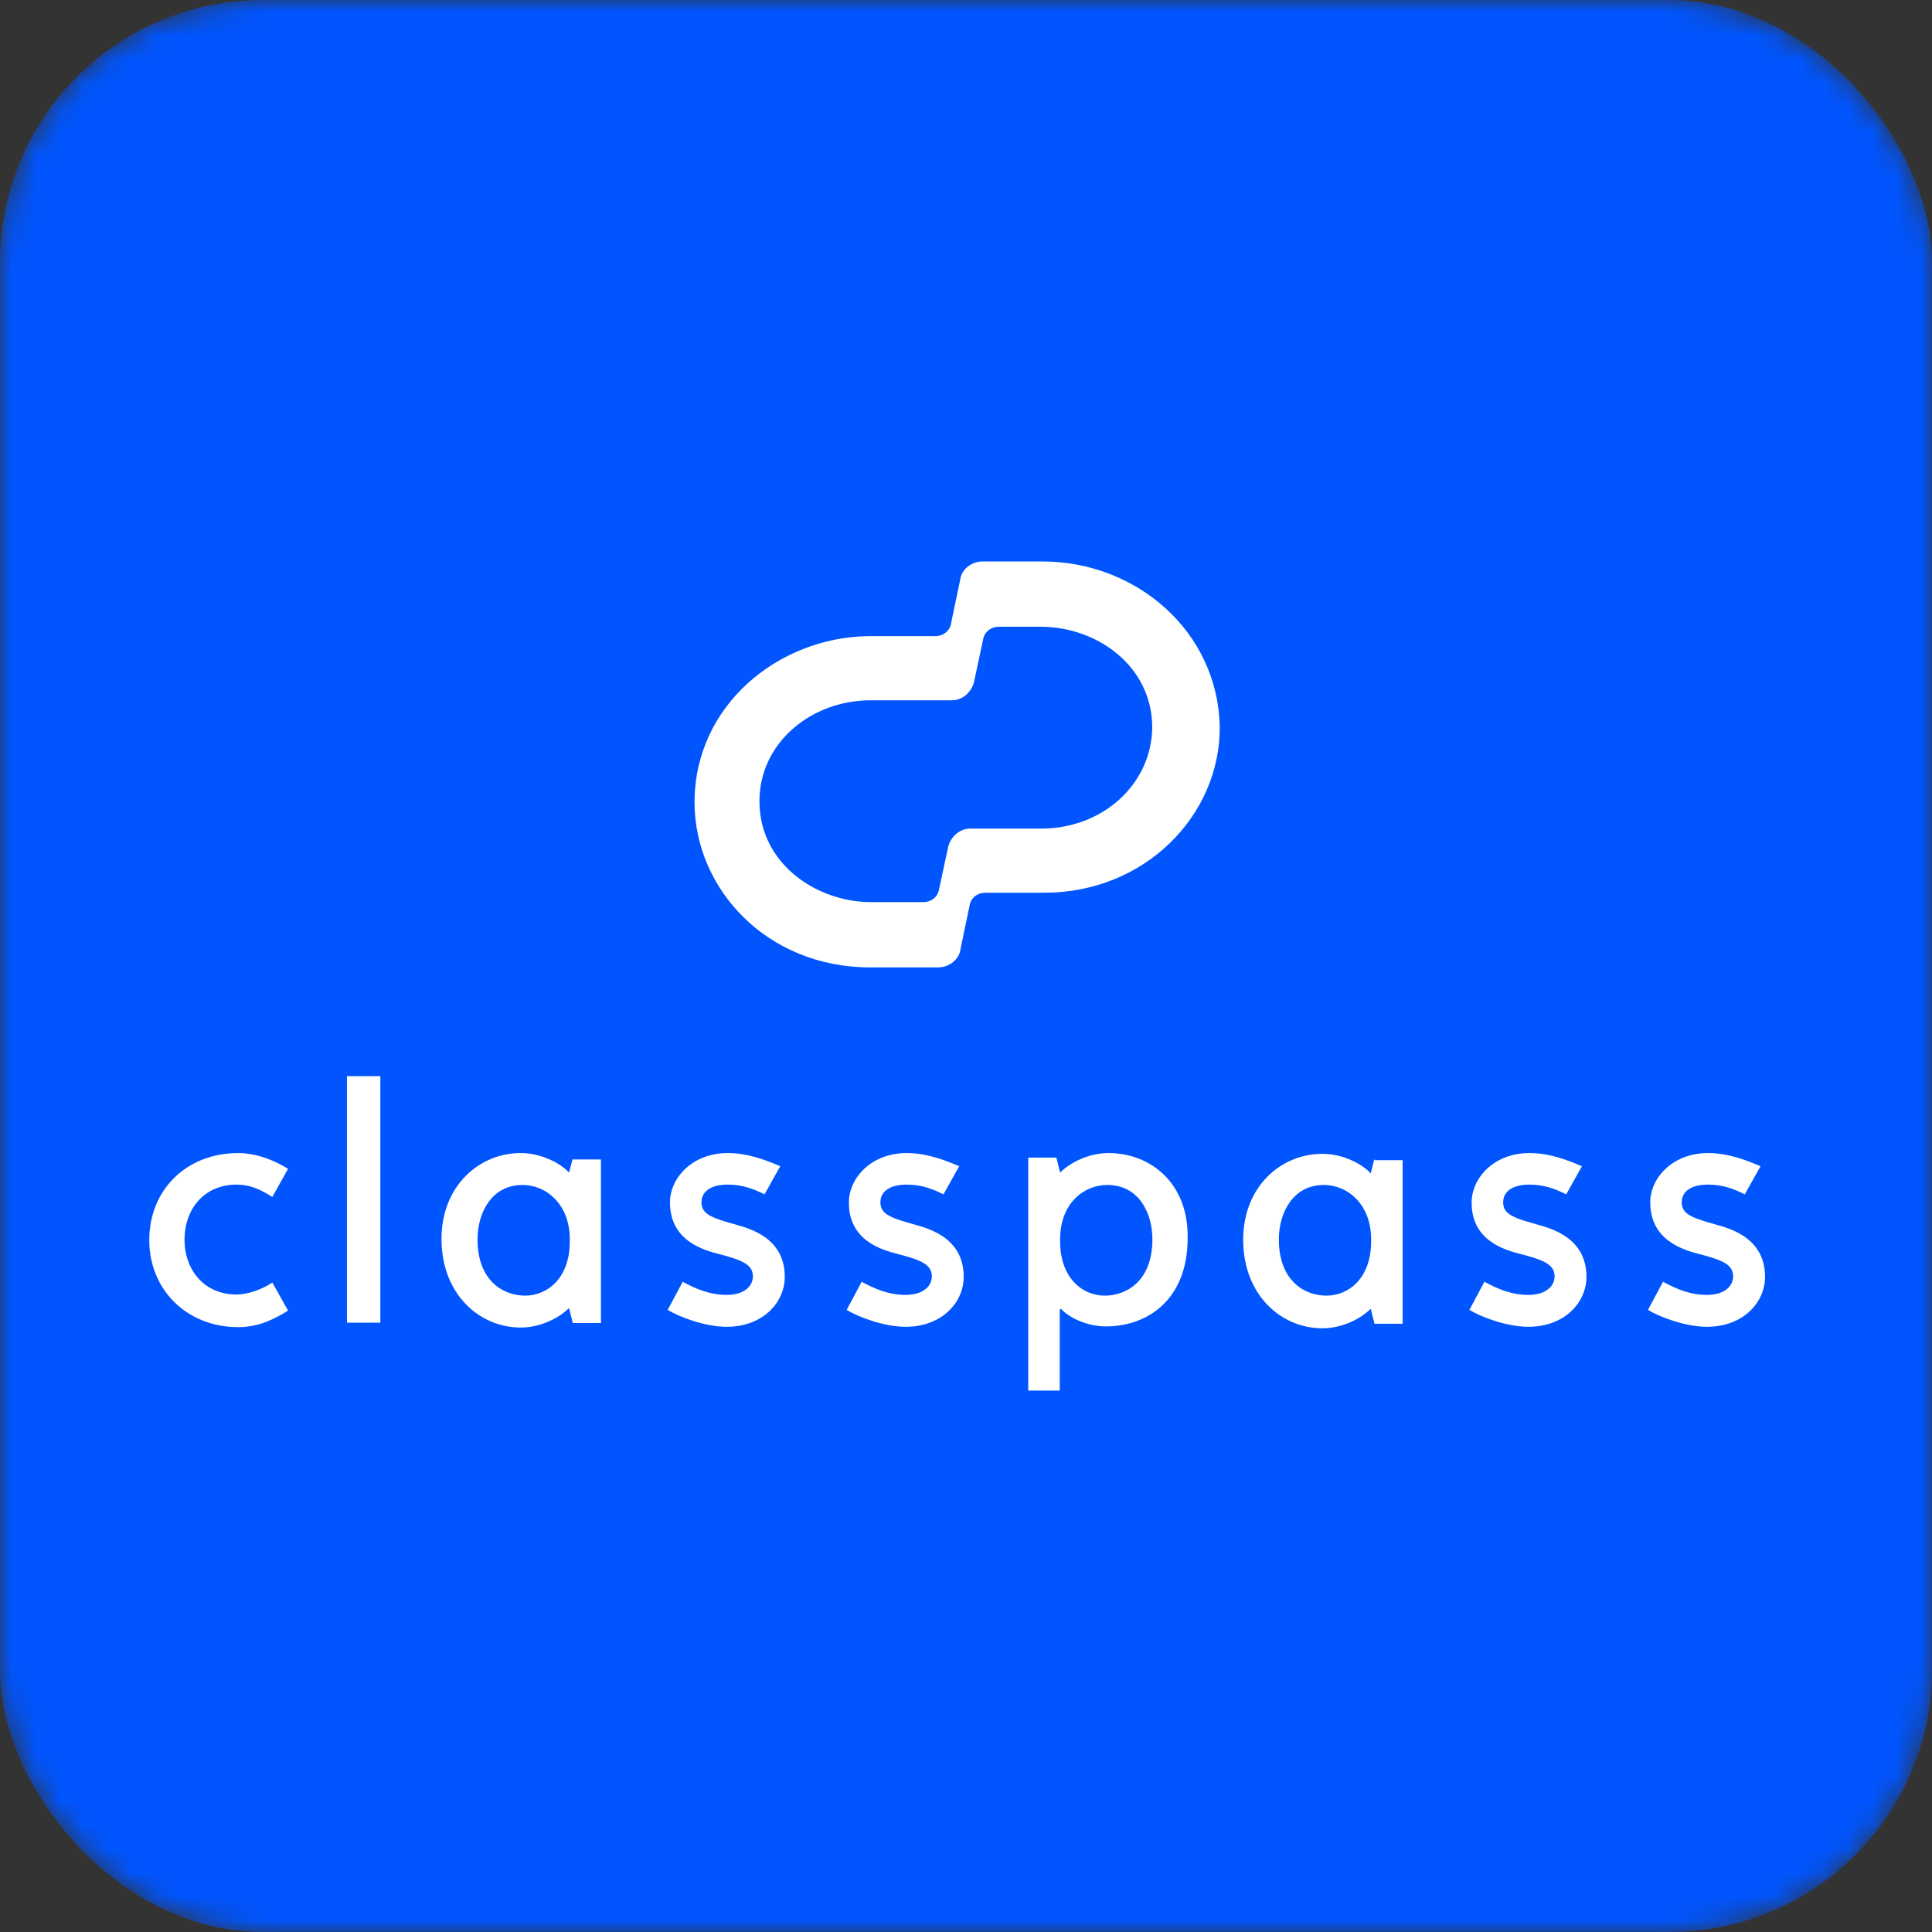 <svg width="100%" height="100%" viewBox="0 0 81 81" fill="none" xmlns="http://www.w3.org/2000/svg">
<rect x="0" y="0" width="81" height="81" fill="#333333" stroke="none"/>
<mask id="mask0_1278_5982" style="mask-type:alpha" maskUnits="userSpaceOnUse" x="0" y="0" width="81" height="81">
<rect width="81" height="81" rx="11" fill="#C4C4C4"/>
</mask>
<g mask="url(#mask0_1278_5982)">
<rect width="81" height="81" rx="11" fill="#0055FF"/>
<path d="M43.715 23.54H41.183C40.742 23.54 40.302 23.87 40.255 24.311L39.877 26.119C39.83 26.45 39.547 26.67 39.217 26.67H36.417C32.627 26.717 29.119 29.58 29.119 33.638C29.119 37.255 32.139 40.558 36.48 40.558H39.343C39.783 40.558 40.223 40.228 40.27 39.787L40.648 37.979C40.695 37.648 40.978 37.428 41.309 37.428H43.778C48.009 37.428 51.139 34.188 51.139 30.508C51.076 26.45 47.616 23.54 43.715 23.54ZM43.652 34.739H40.679C40.239 34.739 39.862 35.069 39.752 35.509L39.374 37.271C39.327 37.601 39.044 37.821 38.713 37.821H36.511C34.262 37.821 31.84 36.233 31.84 33.59C31.84 31.168 33.979 29.36 36.511 29.36H39.909C40.349 29.36 40.727 29.029 40.837 28.589L41.214 26.827C41.261 26.497 41.544 26.277 41.875 26.277H43.636C45.996 26.277 48.308 27.928 48.308 30.508C48.276 32.867 46.247 34.739 43.652 34.739Z" fill="white"/>
<path d="M9.907 54.273C8.538 54.273 7.736 53.203 7.736 51.992C7.736 50.593 8.649 49.665 9.907 49.665C10.567 49.665 11.008 49.932 11.417 50.184L12.077 49.004C11.605 48.705 10.819 48.343 9.985 48.343C7.815 48.343 6.258 49.885 6.258 51.992C6.258 54.084 7.846 55.641 9.985 55.641C10.898 55.641 11.558 55.264 12.077 54.949L11.417 53.77C11.008 54.053 10.394 54.273 9.907 54.273ZM14.547 45.119H15.946V55.453H14.547V45.119ZM24.015 48.564L23.858 49.161C23.48 48.752 22.678 48.343 21.829 48.343C20.099 48.343 18.51 49.712 18.51 51.945C18.51 54.257 20.099 55.657 21.829 55.657C22.678 55.657 23.449 55.248 23.858 54.839L24.015 55.468H25.195V48.611H24.015V48.564ZM23.889 52.04C23.889 53.612 22.93 54.32 22.018 54.32C21.09 54.32 20.02 53.691 20.02 51.961C20.02 50.86 20.602 49.68 21.907 49.68C22.898 49.68 23.889 50.483 23.889 51.961V52.04ZM30.196 52.59C31.156 52.842 31.565 53.031 31.565 53.518C31.565 53.895 31.234 54.289 30.464 54.289C29.756 54.289 29.174 54.037 28.623 53.738L27.994 54.918C28.482 55.217 29.567 55.626 30.464 55.626C32.005 55.626 32.902 54.588 32.902 53.534C32.902 51.725 31.124 51.442 30.652 51.285C29.662 51.017 29.41 50.813 29.41 50.404C29.41 49.964 29.787 49.665 30.511 49.665C31.14 49.665 31.612 49.853 32.052 50.074L32.713 48.894C32.084 48.627 31.345 48.343 30.511 48.343C29.001 48.343 28.089 49.413 28.089 50.404C28.089 51.992 29.426 52.401 30.196 52.59ZM37.699 52.59C38.658 52.842 39.067 53.031 39.067 53.518C39.067 53.895 38.737 54.289 37.966 54.289C37.258 54.289 36.676 54.037 36.126 53.738L35.497 54.918C35.984 55.217 37.07 55.626 37.966 55.626C39.507 55.626 40.404 54.588 40.404 53.534C40.404 51.725 38.627 51.442 38.155 51.285C37.164 51.017 36.912 50.813 36.912 50.404C36.912 49.964 37.29 49.665 38.013 49.665C38.642 49.665 39.114 49.853 39.555 50.074L40.215 48.894C39.586 48.627 38.847 48.343 38.013 48.343C36.503 48.343 35.591 49.413 35.591 50.404C35.575 51.992 36.928 52.401 37.699 52.59ZM46.475 48.343C45.626 48.343 44.855 48.752 44.446 49.161L44.289 48.532H43.109V58.3H44.43V54.902L44.478 54.871C44.855 55.28 45.626 55.61 46.365 55.61C48.142 55.61 49.794 54.462 49.794 51.898C49.825 49.602 48.237 48.343 46.475 48.343ZM46.318 54.32C45.406 54.32 44.446 53.612 44.446 52.04V51.961C44.446 50.451 45.437 49.68 46.428 49.68C47.749 49.68 48.315 50.86 48.315 51.961C48.315 53.691 47.246 54.32 46.318 54.32ZM57.626 48.564L57.469 49.193C57.092 48.784 56.289 48.375 55.44 48.375C53.71 48.375 52.121 49.743 52.121 51.977C52.121 54.289 53.71 55.689 55.44 55.689C56.289 55.689 57.06 55.28 57.469 54.871L57.626 55.5H58.806V48.642H57.626V48.564ZM57.485 52.04C57.485 53.612 56.526 54.32 55.613 54.32C54.685 54.32 53.616 53.691 53.616 51.961C53.616 50.86 54.198 49.68 55.503 49.68C56.494 49.68 57.485 50.483 57.485 51.961V52.04ZM63.808 52.59C64.767 52.842 65.176 53.031 65.176 53.518C65.176 53.895 64.846 54.289 64.075 54.289C63.367 54.289 62.785 54.037 62.235 53.738L61.606 54.918C62.093 55.217 63.178 55.626 64.075 55.626C65.616 55.626 66.513 54.588 66.513 53.534C66.513 51.725 64.736 51.442 64.264 51.285C63.273 51.017 63.021 50.813 63.021 50.404C63.021 49.964 63.399 49.665 64.122 49.665C64.751 49.665 65.223 49.853 65.664 50.074L66.324 48.894C65.695 48.627 64.956 48.343 64.122 48.343C62.612 48.343 61.7 49.413 61.7 50.404C61.684 51.992 63.037 52.401 63.808 52.59ZM71.294 52.59C72.254 52.842 72.663 53.031 72.663 53.518C72.663 53.895 72.332 54.289 71.562 54.289C70.854 54.289 70.272 54.037 69.722 53.738L69.092 54.918C69.58 55.217 70.665 55.626 71.562 55.626C73.103 55.626 74 54.588 74 53.534C74 51.725 72.222 51.442 71.751 51.285C70.76 51.017 70.508 50.813 70.508 50.404C70.508 49.964 70.885 49.665 71.609 49.665C72.238 49.665 72.71 49.853 73.15 50.074L73.811 48.894C73.182 48.627 72.442 48.343 71.609 48.343C70.099 48.343 69.187 49.413 69.187 50.404C69.187 51.992 70.539 52.401 71.294 52.59Z" fill="white"/>
</g>
</svg>
